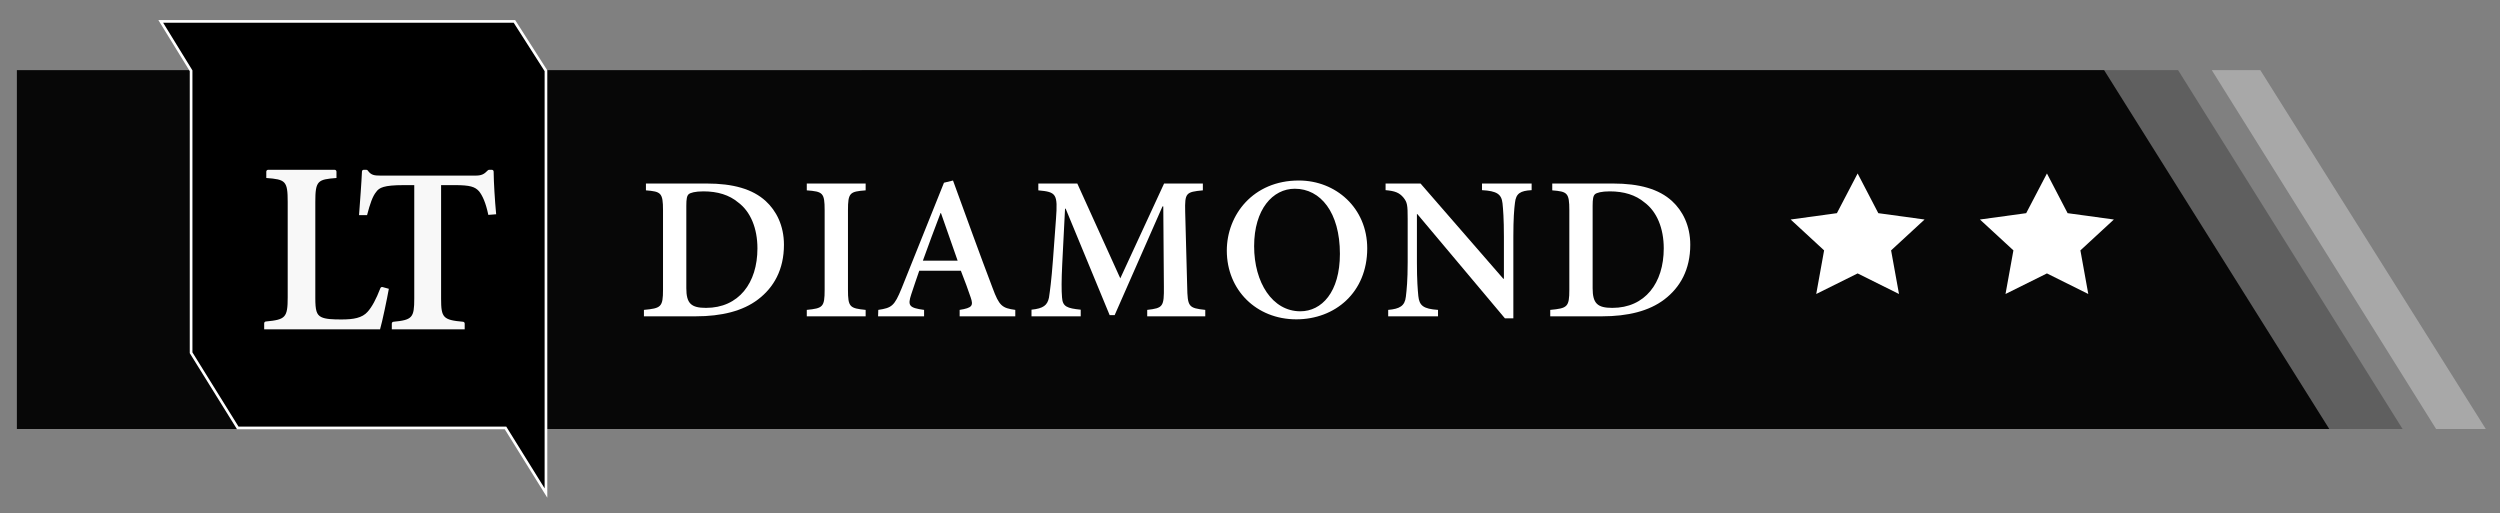 <svg width="112" height="23" viewBox="0 0 112 23" fill="none" xmlns="http://www.w3.org/2000/svg">
<rect x="0" y="0" width="112" height="23" fill="#808080" stroke="none"/>
<path d="M97.578 3.142H38.602V19.219H107.636L97.578 3.142Z" fill="#5F5F5F"/>
<path d="M101.262 3.142H99.088L109.138 19.219H111.364L101.262 3.142Z" fill="#A8A8A8"/>
<path d="M94.264 3.142H0.756V19.219H104.352L94.264 3.142Z" fill="#070707"/>
<path d="M91.703 7.771L92.629 9.55L94.701 9.834L93.202 11.217L93.555 13.171L91.703 12.249L89.847 13.171L90.201 11.217L88.701 9.834L90.773 9.55L91.703 7.771Z" fill="white"/>
<path d="M24.459 3.17V22.088L22.647 19.171H10.652L8.561 15.804V3.17L7.201 0.958H23.046L24.459 3.17Z" fill="black" stroke="white" stroke-width="0.12"/>
<path d="M17.42 12.938C17.346 13.36 17.121 14.442 17.026 14.755H11.835V14.485C11.835 14.442 11.868 14.406 11.91 14.403C12.789 14.319 12.889 14.232 12.889 13.318V9.045C12.889 8.105 12.794 8.039 11.93 7.974V7.69C11.93 7.644 11.967 7.607 12.012 7.607H14.992C15.037 7.607 15.074 7.644 15.074 7.69V7.974C14.232 8.039 14.126 8.093 14.126 9.045V13.35C14.126 13.902 14.179 14.096 14.392 14.204C14.585 14.301 14.914 14.312 15.298 14.312C15.831 14.312 16.225 14.247 16.47 13.966C16.664 13.749 16.847 13.413 17.04 12.912C17.056 12.872 17.098 12.849 17.138 12.86L17.42 12.938Z" fill="#F8F8F8"/>
<path d="M21.877 9.627C21.764 9.086 21.62 8.773 21.466 8.575C21.281 8.366 21.066 8.293 20.357 8.293H19.761V13.379C19.761 14.232 19.848 14.334 20.745 14.415C20.787 14.419 20.818 14.454 20.818 14.495V14.755H17.553V14.495C17.553 14.453 17.584 14.419 17.625 14.415C18.472 14.334 18.559 14.231 18.559 13.38V8.294H18.077C17.194 8.294 16.988 8.408 16.855 8.596C16.691 8.794 16.578 9.127 16.444 9.639H16.085C16.134 8.941 16.192 8.234 16.216 7.682C16.217 7.639 16.252 7.607 16.294 7.607H16.414C16.44 7.607 16.463 7.62 16.478 7.642C16.624 7.848 16.768 7.867 17.051 7.867H21.293C21.568 7.867 21.683 7.811 21.855 7.632C21.87 7.617 21.89 7.607 21.912 7.607H22.036C22.079 7.607 22.114 7.642 22.115 7.686C22.12 8.169 22.169 8.987 22.228 9.599L21.877 9.627Z" fill="#F8F8F8"/>
<path d="M28.938 8.222V8.528C29.613 8.582 29.703 8.636 29.703 9.419V12.983C29.703 13.757 29.613 13.811 28.848 13.883V14.171H31.17C32.322 14.171 33.276 13.937 33.96 13.415C34.671 12.875 35.121 12.074 35.121 10.967C35.121 10.094 34.77 9.437 34.311 9.014C33.717 8.465 32.835 8.222 31.665 8.222H28.938ZM30.747 9.221C30.747 8.906 30.774 8.771 30.855 8.699C30.927 8.636 31.143 8.573 31.512 8.573C32.151 8.573 32.673 8.735 33.069 9.068C33.627 9.482 33.933 10.229 33.933 11.129C33.933 12.677 33.096 13.793 31.629 13.793C30.963 13.793 30.747 13.595 30.747 12.911V9.221Z" fill="white"/>
<path d="M38.781 14.171V13.883C38.069 13.811 37.989 13.757 37.989 12.983V9.419C37.989 8.636 38.069 8.582 38.781 8.528V8.222H36.144V8.528C36.864 8.582 36.944 8.636 36.944 9.419V12.983C36.944 13.757 36.864 13.811 36.144 13.883V14.171H38.781Z" fill="white"/>
<path d="M45.485 14.171V13.883C44.891 13.802 44.765 13.703 44.468 12.902C43.865 11.318 43.28 9.689 42.695 8.087L42.29 8.186L40.391 12.92C40.067 13.712 39.95 13.793 39.347 13.883L39.338 14.171H41.399V13.883C40.715 13.793 40.661 13.685 40.823 13.19C40.94 12.83 41.066 12.47 41.183 12.128H43.046C43.226 12.578 43.379 13.01 43.487 13.325C43.613 13.694 43.559 13.793 42.992 13.883V14.171H45.485ZM42.902 11.678H41.345C41.597 10.985 41.858 10.265 42.137 9.545H42.155L42.902 11.678Z" fill="white"/>
<path d="M53.996 14.171V13.883C53.24 13.802 53.204 13.739 53.186 12.839L53.096 9.482C53.078 8.645 53.123 8.6 53.888 8.528V8.222H52.151L50.189 12.47L48.263 8.222H46.517V8.528C47.327 8.6 47.39 8.69 47.309 9.797L47.174 11.624C47.102 12.587 47.039 13.028 46.994 13.334C46.922 13.676 46.742 13.82 46.211 13.874V14.171H48.416V13.874C47.804 13.811 47.606 13.739 47.579 13.325C47.552 13.001 47.552 12.578 47.588 11.831L47.714 9.347H47.741L49.712 14.117H49.937L52.079 9.248H52.115L52.142 12.839C52.151 13.739 52.106 13.802 51.395 13.883V14.171H53.996Z" fill="white"/>
<path d="M58.183 8.087C56.14 8.087 54.961 9.626 54.961 11.228C54.961 12.992 56.284 14.306 58.075 14.306C59.812 14.306 61.252 13.1 61.252 11.129C61.252 9.311 59.839 8.087 58.192 8.087H58.183ZM58.012 8.456C59.155 8.456 60.028 9.509 60.028 11.372C60.028 13.091 59.209 13.946 58.255 13.946C57.004 13.946 56.185 12.659 56.185 11.03C56.185 9.374 57.022 8.456 58.003 8.456H58.012Z" fill="white"/>
<path d="M68.617 8.222H66.394V8.519C67.06 8.555 67.267 8.699 67.312 9.104C67.339 9.365 67.375 9.788 67.375 10.616V12.488H67.348L63.64 8.222H62.074V8.519C62.488 8.555 62.686 8.627 62.875 8.852C63.046 9.068 63.064 9.185 63.064 9.806V11.75C63.064 12.569 63.019 12.983 62.983 13.289C62.938 13.703 62.713 13.838 62.191 13.883V14.171H64.423V13.883C63.766 13.838 63.586 13.694 63.541 13.262C63.514 12.983 63.478 12.569 63.478 11.75V9.59H63.496L67.42 14.261H67.798V10.616C67.798 9.788 67.834 9.365 67.87 9.086C67.915 8.663 68.113 8.546 68.617 8.519V8.222Z" fill="white"/>
<path d="M69.541 8.222V8.528C70.216 8.582 70.306 8.636 70.306 9.419V12.983C70.306 13.757 70.216 13.811 69.451 13.883V14.171H71.773C72.925 14.171 73.879 13.937 74.563 13.415C75.274 12.875 75.724 12.074 75.724 10.967C75.724 10.094 75.373 9.437 74.914 9.014C74.32 8.465 73.438 8.222 72.268 8.222H69.541ZM71.35 9.221C71.35 8.906 71.377 8.771 71.458 8.699C71.53 8.636 71.746 8.573 72.115 8.573C72.754 8.573 73.276 8.735 73.672 9.068C74.23 9.482 74.536 10.229 74.536 11.129C74.536 12.677 73.699 13.793 72.232 13.793C71.566 13.793 71.35 13.595 71.35 12.911V9.221Z" fill="white"/>
<path d="M83.222 7.771L84.148 9.55L86.221 9.834L84.721 11.217L85.075 13.171L83.222 12.249L81.367 13.171L81.72 11.217L80.221 9.834L82.293 9.55L83.222 7.771Z" fill="white"/>
</svg>
